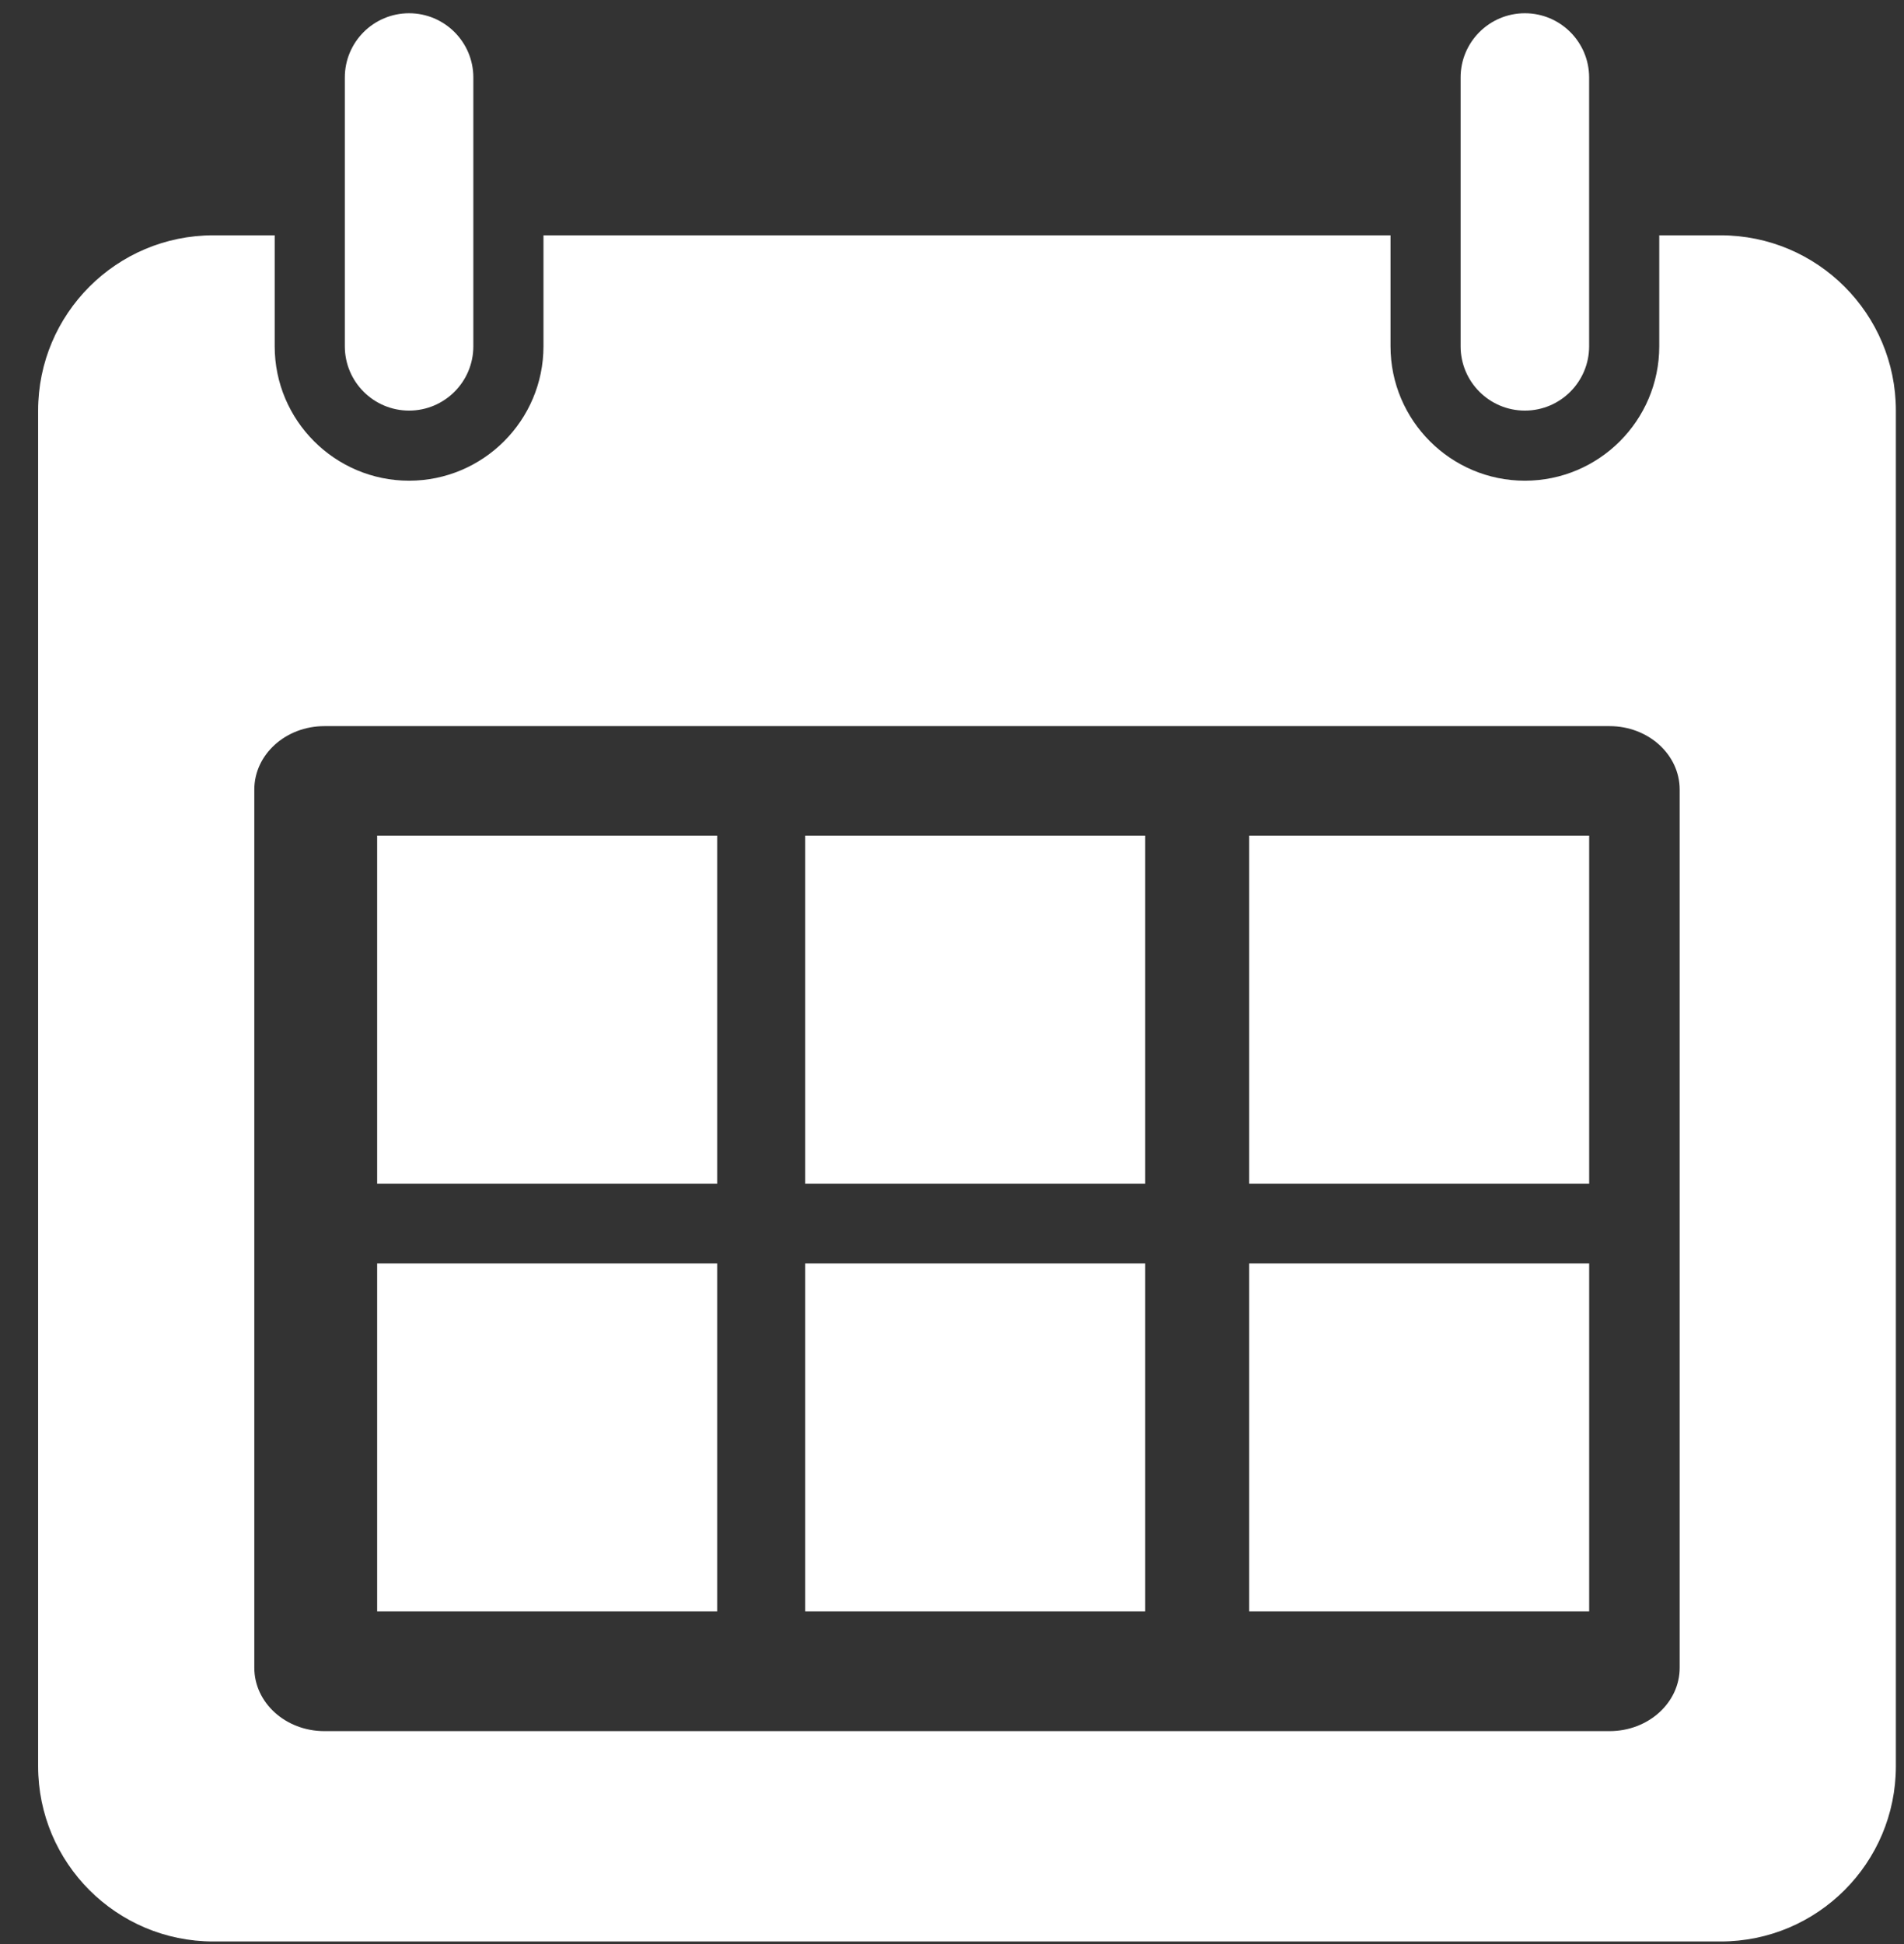 <?xml version="1.0" encoding="UTF-8" standalone="no"?>
<!DOCTYPE svg PUBLIC "-//W3C//DTD SVG 1.1//EN" "http://www.w3.org/Graphics/SVG/1.1/DTD/svg11.dtd">
<svg width="100%" height="100%" viewBox="0 0 48 49" version="1.1" xmlns="http://www.w3.org/2000/svg" xmlns:xlink="http://www.w3.org/1999/xlink" xml:space="preserve" xmlns:serif="http://www.serif.com/" style="fill-rule:evenodd;clip-rule:evenodd;stroke-linejoin:round;stroke-miterlimit:2;">
    <rect x="0" y="0" width="48" height="49" fill="#333333" stroke="none"/>
    <g transform="matrix(1,0,0,1,-98,-180)">
        <path d="M103.379,185.931C100.939,185.931 98.961,187.909 98.961,190.349L98.961,224.517C98.961,226.957 100.939,228.935 103.379,228.935L141.376,228.935C143.817,228.935 145.795,226.957 145.795,224.517L145.795,190.349C145.795,187.909 143.817,185.931 141.376,185.931L139.83,185.931L139.83,188.728C139.83,190.596 138.311,192.116 136.442,192.116C134.575,192.116 133.055,190.596 133.055,188.728L133.055,185.931L111.701,185.931L111.701,188.728C111.701,190.596 110.18,192.116 108.313,192.116C106.444,192.116 104.925,190.596 104.925,188.728L104.925,185.931L103.379,185.931ZM106.178,198.302L138.577,198.302C139.554,198.302 140.345,199.018 140.345,199.902L140.345,222.035C140.345,222.918 139.554,223.633 138.577,223.633L106.178,223.633C105.202,223.633 104.411,222.918 104.411,222.035L104.411,199.902C104.411,199.018 105.202,198.302 106.178,198.302ZM107.508,211.844L116.08,211.844L116.08,220.616L107.508,220.616L107.508,211.844ZM118.299,211.844L126.871,211.844L126.871,220.616L118.299,220.616L118.299,211.844ZM129.492,211.844L138.063,211.844L138.063,220.616L129.492,220.616L129.492,211.844ZM107.508,201.063L116.08,201.063L116.08,209.835L107.508,209.835L107.508,201.063ZM118.299,201.063L126.871,201.063L126.871,209.835L118.299,209.835L118.299,201.063ZM129.492,201.063L138.063,201.063L138.063,209.835L129.492,209.835L129.492,201.063ZM106.693,181.953L106.693,188.728C106.693,189.623 107.419,190.349 108.313,190.349C109.206,190.349 109.933,189.623 109.933,188.728L109.933,181.953C109.933,181.059 109.206,180.334 108.313,180.334C107.419,180.334 106.693,181.059 106.693,181.953ZM134.822,181.953L134.822,188.728C134.822,189.623 135.549,190.349 136.442,190.349C137.336,190.349 138.062,189.623 138.062,188.728L138.062,181.953C138.062,181.059 137.336,180.334 136.442,180.334C135.549,180.334 134.822,181.059 134.822,181.953Z" style="fill:rgb(255,255,255);fill-rule:nonzero;"/>
    </g>
</svg>
